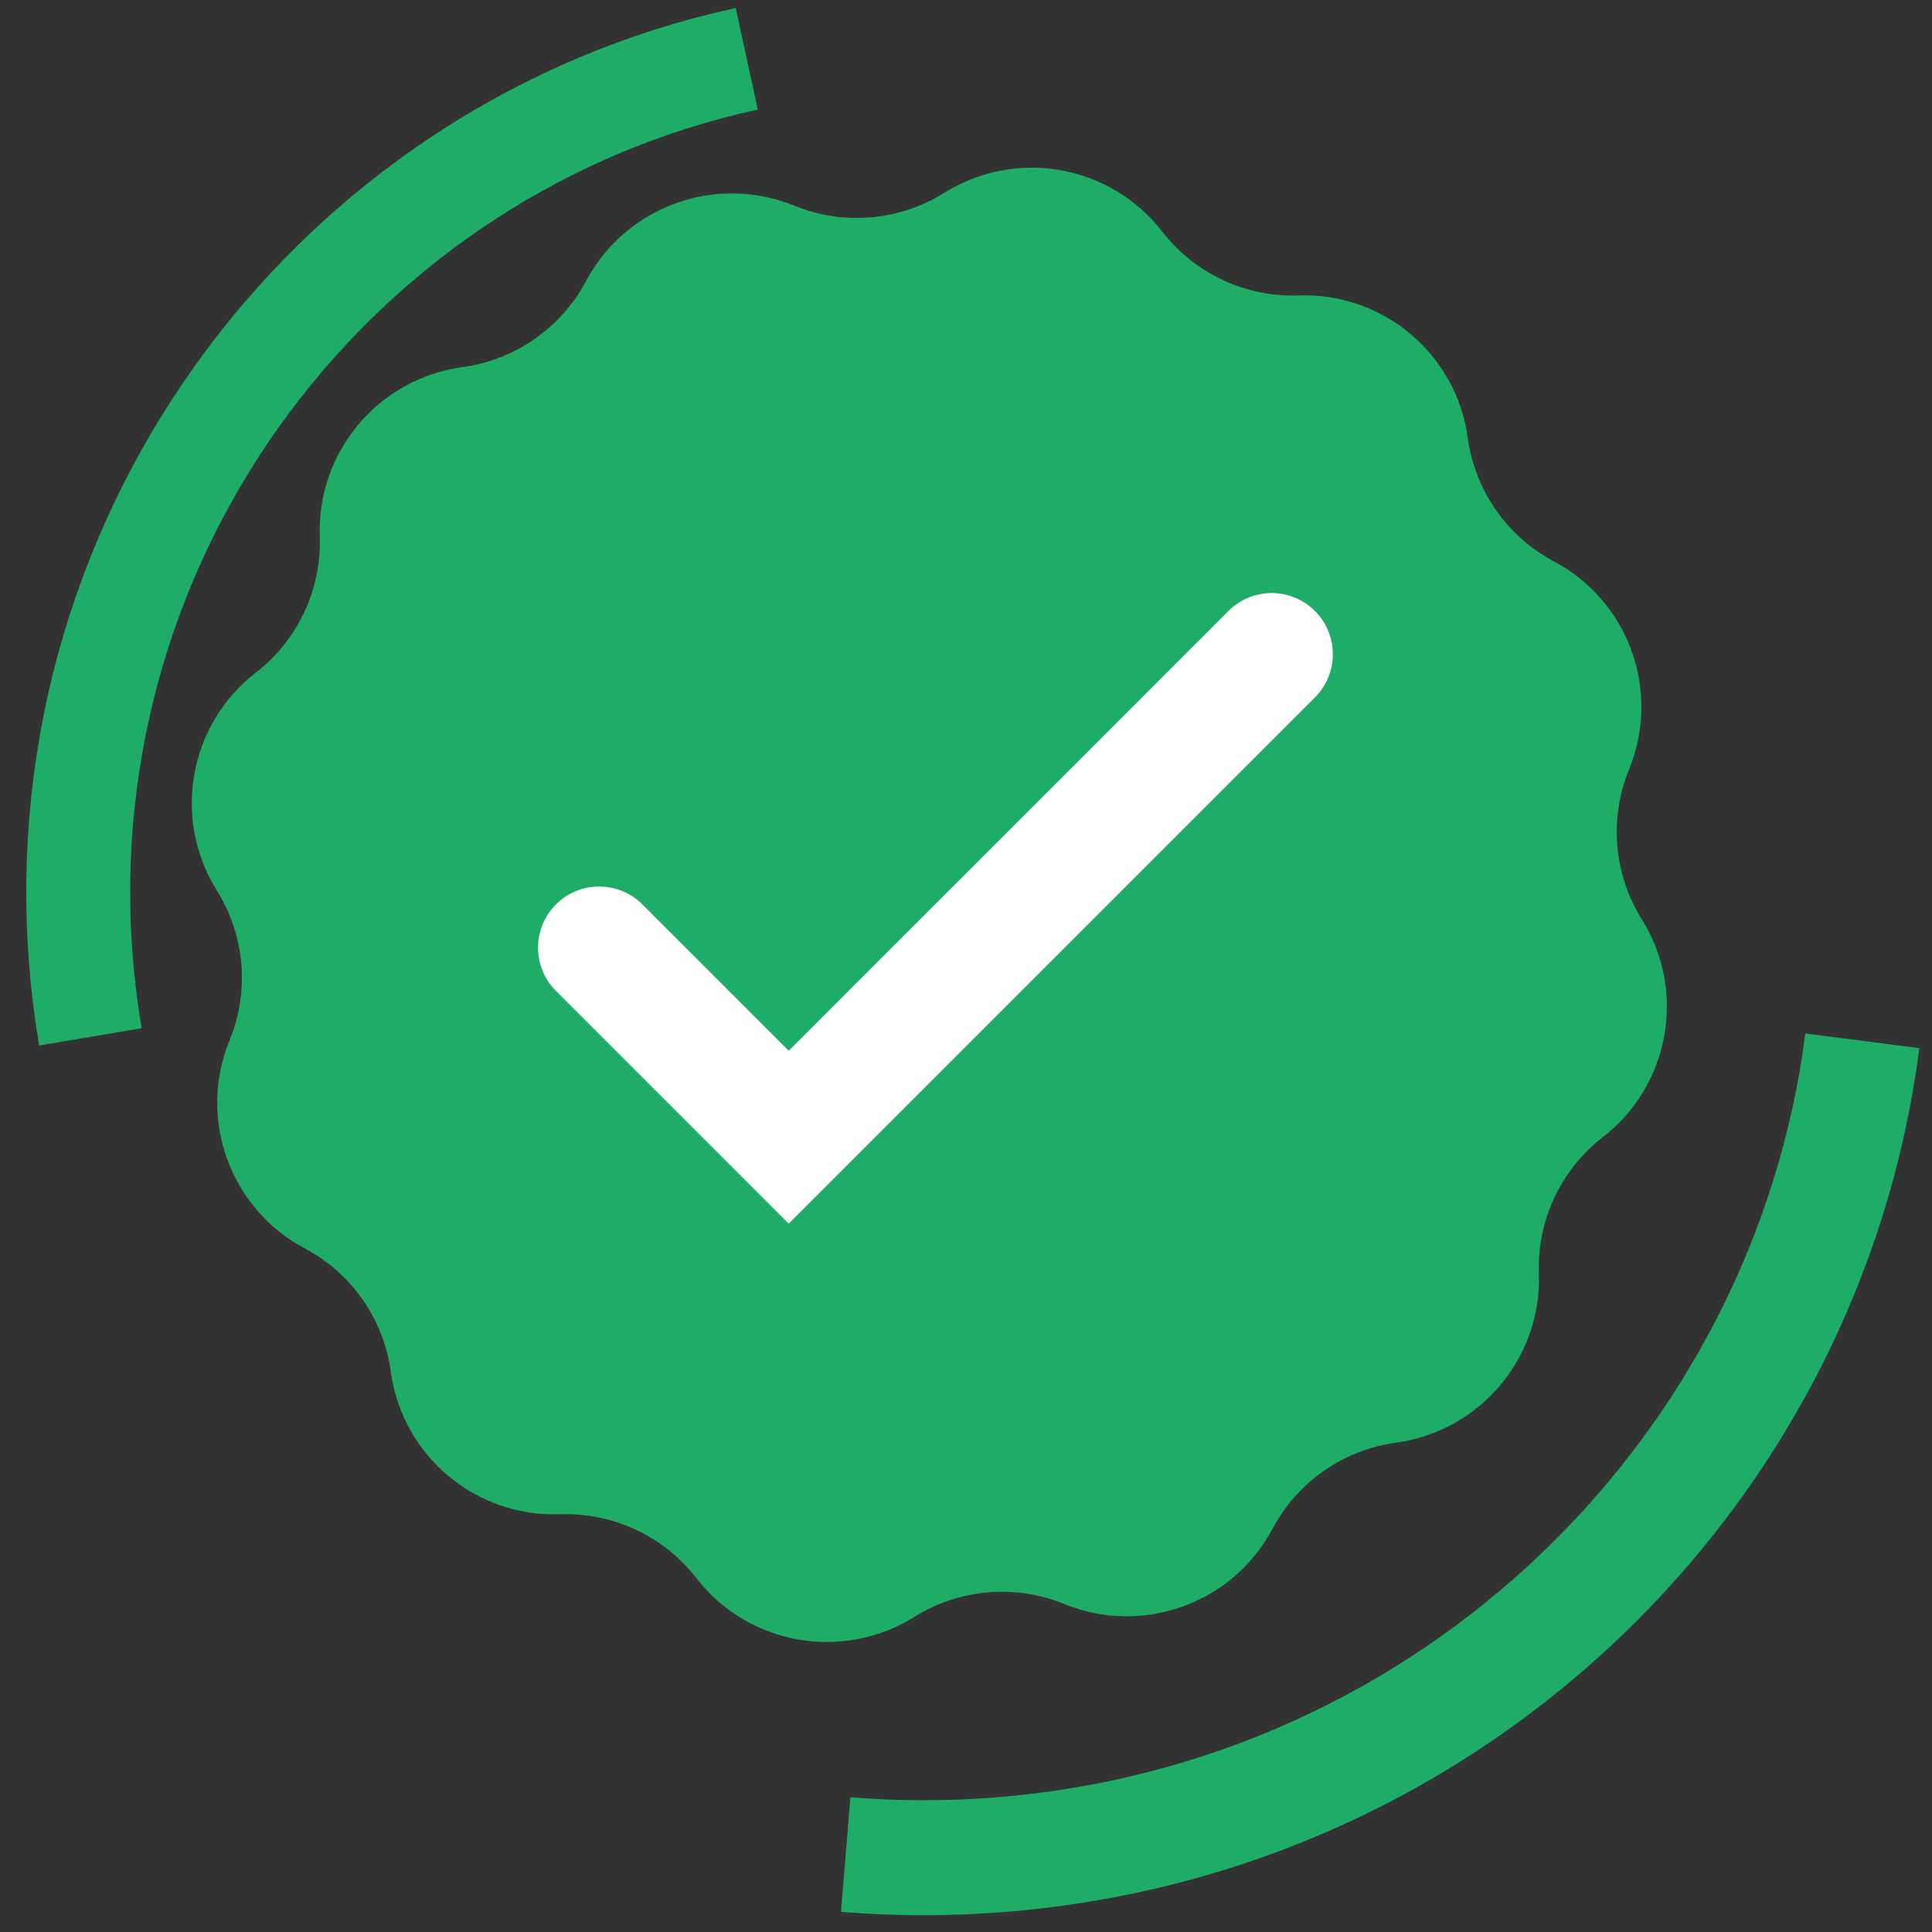 <svg width="79" height="79" viewBox="0 0 79 79" fill="none" xmlns="http://www.w3.org/2000/svg">
<rect x="0" y="0" width="79" height="79" fill="#333333" stroke="none"/>
<path d="M37.388 66.115C34.448 67.952 30.595 67.266 28.474 64.529C27.146 62.814 25.072 61.843 22.903 61.92C19.439 62.042 16.447 59.524 15.981 56.092C15.689 53.942 14.38 52.065 12.463 51.047C9.403 49.423 8.074 45.746 9.387 42.539C10.21 40.531 10.016 38.25 8.866 36.411C7.031 33.475 7.72 29.624 10.461 27.503C12.178 26.174 13.151 24.101 13.076 21.933C12.956 18.471 15.479 15.479 18.913 15.011C21.064 14.717 22.944 13.408 23.964 11.491C25.592 8.432 29.273 7.101 32.48 8.411C34.489 9.232 36.771 9.036 38.613 7.885C41.553 6.048 45.405 6.734 47.526 9.472C48.855 11.187 50.928 12.157 53.097 12.081C56.561 11.958 59.553 14.477 60.019 17.909C60.312 20.058 61.621 21.935 63.537 22.953C66.597 24.578 67.926 28.255 66.613 31.461C65.79 33.469 65.984 35.75 67.134 37.589C68.97 40.526 68.281 44.376 65.54 46.498C63.823 47.827 62.849 49.9 62.925 52.068C63.045 55.529 60.522 58.521 57.087 58.99C54.936 59.283 53.056 60.593 52.036 62.509C50.408 65.568 46.728 66.899 43.52 65.589C41.511 64.769 39.229 64.965 37.388 66.115Z" fill="#1EAC67"/>
<path d="M3.696 42.397C3.52 41.355 3.389 40.297 3.305 39.224C1.939 21.631 13.837 6.036 30.535 2.404" stroke="#1EAC68" stroke-width="4.25"/>
<path d="M76.151 42.559C73.89 60.167 59.392 74.409 40.814 75.845C38.706 76.008 36.623 76 34.581 75.833" stroke="#1EAC68" stroke-width="4.7"/>
<g opacity="0.998">
<path d="M24.5 38.75L32.25 46.5L52 26.75" stroke="white" stroke-width="5" stroke-linecap="round"/>
</g>
</svg>
